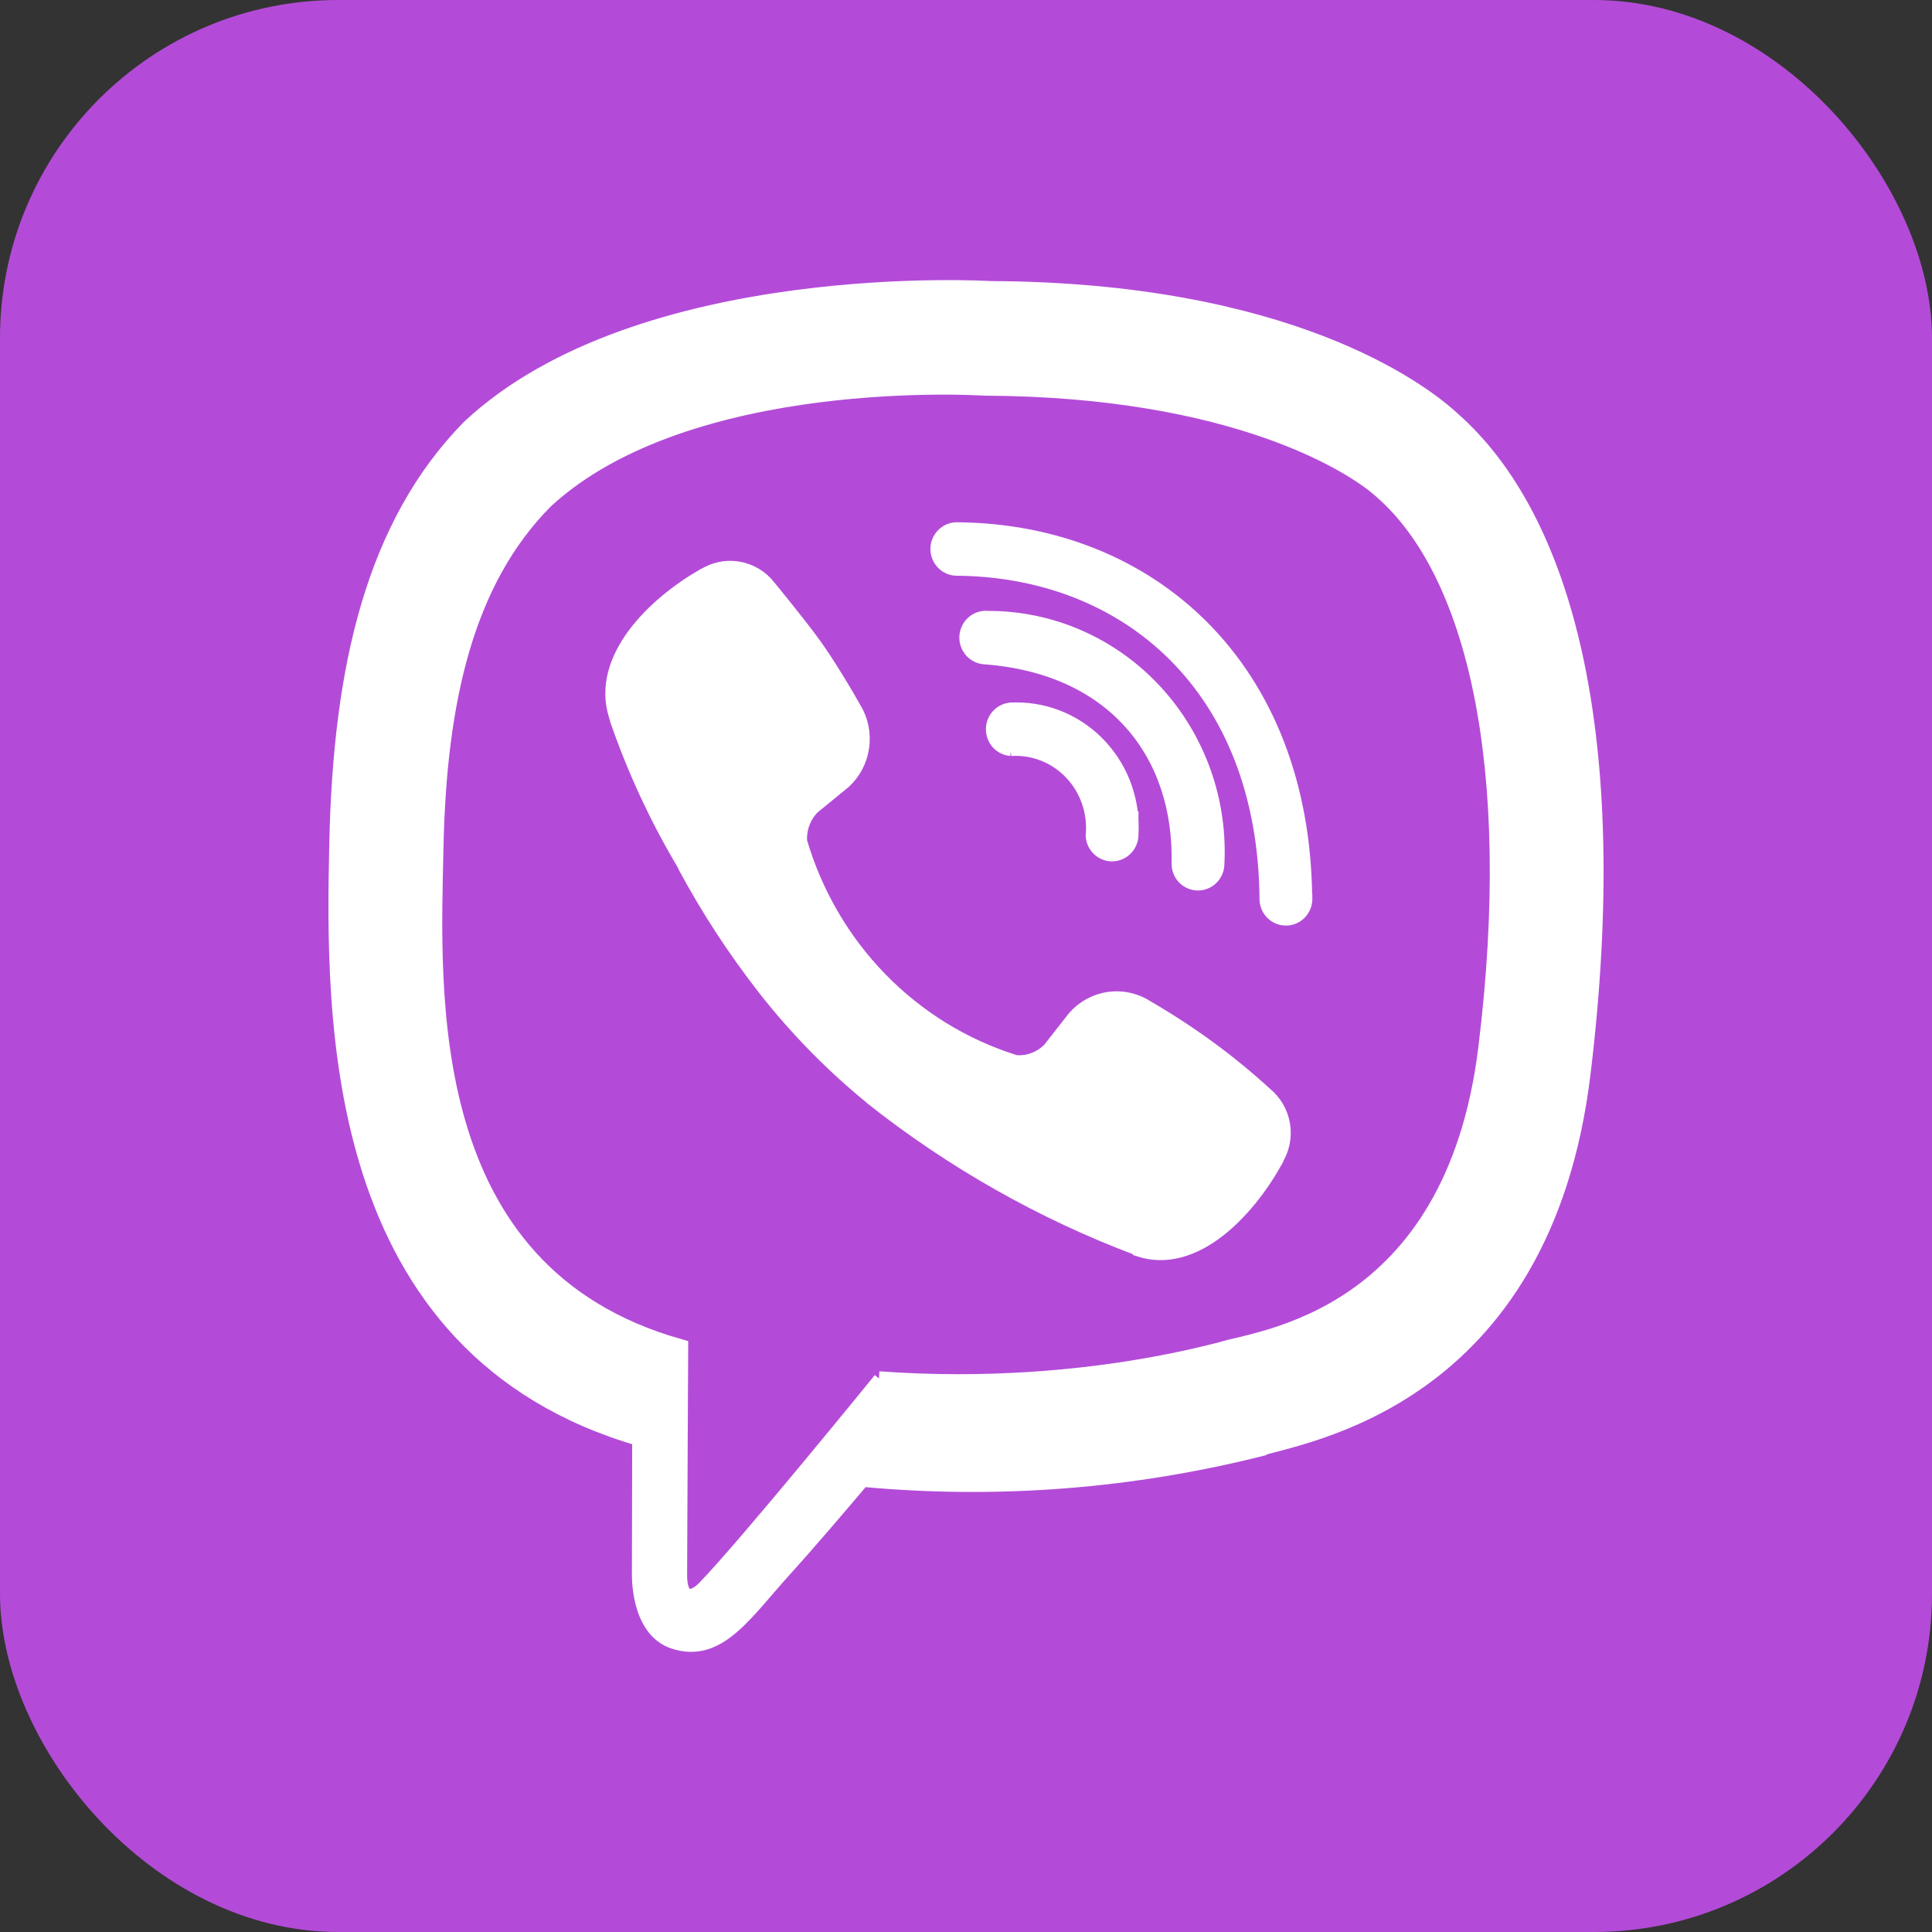 <svg width="40" height="40" viewBox="0 0 40 40" fill="none" xmlns="http://www.w3.org/2000/svg">
<rect x="0" y="0" width="40" height="40" fill="#333333" stroke="none"/>
<g clip-path="url(#clip0_704_28189)">
<rect width="40" height="40" fill="#B34BD8"/>
<mask id="path-3-outside-1_704_28189" maskUnits="userSpaceOnUse" x="6" y="5" width="28" height="30" fill="black">
<rect fill="white" x="6" y="5" width="28" height="30"/>
<path d="M30.063 8.726C29.384 8.09 26.631 6.046 20.501 6.019C20.501 6.019 13.267 5.577 9.743 8.88C7.783 10.881 7.096 13.812 7.018 17.448C6.939 21.084 6.851 27.898 13.283 29.75H13.289L13.283 32.572C13.283 32.572 13.241 33.715 13.976 33.945C14.865 34.23 15.39 33.359 16.241 32.424C16.707 31.91 17.349 31.156 17.837 30.581C20.632 30.845 23.451 30.626 26.174 29.931L26.003 29.969C26.891 29.673 31.919 29.017 32.733 22.204C33.583 15.17 32.328 10.733 30.063 8.726ZM30.808 21.69C30.115 27.377 26.042 27.738 25.292 27.983C23.657 28.408 21.779 28.651 19.845 28.651C19.29 28.651 18.739 28.631 18.194 28.591L18.267 28.596C18.267 28.596 15.483 32.024 14.616 32.915C14.332 33.204 14.021 33.181 14.026 32.603C14.026 32.227 14.048 27.917 14.048 27.917C8.603 26.375 8.918 20.571 8.982 17.539C9.046 14.508 9.604 12.016 11.263 10.343C14.247 7.582 20.389 7.992 20.389 7.992C25.578 8.014 28.062 9.611 28.64 10.146C30.552 11.82 31.527 15.823 30.808 21.689V21.69ZM23.371 17.272V17.288C23.369 17.379 23.332 17.466 23.269 17.53C23.206 17.594 23.121 17.631 23.032 17.633C22.944 17.636 22.857 17.603 22.791 17.542C22.725 17.481 22.684 17.396 22.678 17.306V17.305C22.701 17.061 22.672 16.815 22.593 16.584C22.515 16.353 22.388 16.142 22.221 15.966C22.055 15.79 21.853 15.653 21.63 15.564C21.406 15.476 21.167 15.437 20.928 15.452H20.932C20.844 15.445 20.761 15.404 20.701 15.336C20.642 15.269 20.61 15.18 20.612 15.089C20.614 14.999 20.651 14.912 20.714 14.848C20.777 14.784 20.862 14.747 20.951 14.744H20.97H20.969L21.048 14.743C21.367 14.743 21.682 14.81 21.975 14.94C22.267 15.069 22.53 15.259 22.748 15.497C22.966 15.735 23.134 16.016 23.241 16.323C23.347 16.629 23.392 16.955 23.37 17.28V17.273L23.371 17.272ZM24.457 17.891C24.511 15.572 23.092 13.758 20.399 13.555C20.352 13.553 20.306 13.542 20.264 13.522C20.221 13.502 20.183 13.473 20.152 13.438C20.121 13.402 20.097 13.361 20.081 13.316C20.066 13.271 20.06 13.223 20.063 13.175C20.067 13.127 20.079 13.081 20.101 13.039C20.122 12.996 20.152 12.958 20.188 12.928C20.223 12.897 20.265 12.874 20.31 12.861C20.355 12.847 20.402 12.842 20.448 12.848H20.447H20.466C21.105 12.848 21.738 12.981 22.325 13.24C22.912 13.498 23.441 13.877 23.879 14.352C24.318 14.827 24.656 15.388 24.875 16.002C25.093 16.615 25.186 17.268 25.148 17.919L25.149 17.907C25.143 17.997 25.104 18.081 25.038 18.143C24.973 18.204 24.887 18.238 24.799 18.237C24.71 18.235 24.625 18.2 24.561 18.137C24.497 18.073 24.46 17.988 24.456 17.897V17.888L24.457 17.891ZM26.97 18.625V18.627C26.966 18.718 26.927 18.803 26.863 18.866C26.799 18.928 26.714 18.963 26.625 18.963C26.537 18.964 26.451 18.93 26.386 18.868C26.322 18.806 26.282 18.721 26.277 18.631C26.249 14.173 23.338 11.745 19.809 11.72C19.764 11.72 19.719 11.711 19.677 11.693C19.635 11.675 19.597 11.649 19.565 11.616C19.533 11.584 19.507 11.544 19.49 11.502C19.472 11.459 19.463 11.413 19.463 11.366C19.463 11.32 19.472 11.274 19.49 11.231C19.507 11.188 19.533 11.149 19.565 11.117C19.597 11.084 19.635 11.058 19.677 11.04C19.719 11.022 19.764 11.013 19.809 11.013C23.761 11.041 26.936 13.825 26.968 18.624L26.97 18.625ZM26.37 23.988V23.999C25.793 25.038 24.711 26.186 23.597 25.82L23.587 25.803C21.601 25.057 19.74 24.003 18.069 22.678L18.116 22.713C17.284 22.039 16.529 21.271 15.867 20.424L15.845 20.395C15.245 19.623 14.709 18.801 14.243 17.938L14.198 17.846C13.647 16.919 13.19 15.937 12.835 14.915L12.801 14.8C12.442 13.663 13.56 12.559 14.584 11.968H14.594C14.795 11.837 15.037 11.785 15.273 11.824C15.509 11.863 15.723 11.99 15.873 12.179L15.874 12.182C15.874 12.182 16.538 12.99 16.823 13.39C17.09 13.762 17.45 14.358 17.636 14.691C17.776 14.918 17.833 15.188 17.797 15.454C17.761 15.72 17.634 15.964 17.438 16.144L17.437 16.145L16.795 16.67C16.695 16.769 16.618 16.889 16.569 17.022C16.52 17.155 16.5 17.297 16.512 17.439V17.435C16.83 18.517 17.403 19.502 18.182 20.304C18.961 21.105 19.921 21.699 20.978 22.032L21.026 22.045C21.164 22.056 21.303 22.036 21.432 21.986C21.562 21.936 21.679 21.858 21.775 21.757L22.289 21.101C22.466 20.901 22.706 20.771 22.968 20.734C23.23 20.698 23.495 20.757 23.718 20.902L23.714 20.9C24.642 21.44 25.445 22.033 26.177 22.706L26.165 22.695C26.351 22.846 26.474 23.063 26.512 23.302C26.549 23.542 26.497 23.787 26.366 23.989L26.368 23.986L26.37 23.988Z"/>
</mask>
<path d="M30.063 8.726C29.384 8.09 26.631 6.046 20.501 6.019C20.501 6.019 13.267 5.577 9.743 8.88C7.783 10.881 7.096 13.812 7.018 17.448C6.939 21.084 6.851 27.898 13.283 29.75H13.289L13.283 32.572C13.283 32.572 13.241 33.715 13.976 33.945C14.865 34.23 15.39 33.359 16.241 32.424C16.707 31.91 17.349 31.156 17.837 30.581C20.632 30.845 23.451 30.626 26.174 29.931L26.003 29.969C26.891 29.673 31.919 29.017 32.733 22.204C33.583 15.17 32.328 10.733 30.063 8.726ZM30.808 21.69C30.115 27.377 26.042 27.738 25.292 27.983C23.657 28.408 21.779 28.651 19.845 28.651C19.29 28.651 18.739 28.631 18.194 28.591L18.267 28.596C18.267 28.596 15.483 32.024 14.616 32.915C14.332 33.204 14.021 33.181 14.026 32.603C14.026 32.227 14.048 27.917 14.048 27.917C8.603 26.375 8.918 20.571 8.982 17.539C9.046 14.508 9.604 12.016 11.263 10.343C14.247 7.582 20.389 7.992 20.389 7.992C25.578 8.014 28.062 9.611 28.64 10.146C30.552 11.82 31.527 15.823 30.808 21.689V21.69ZM23.371 17.272V17.288C23.369 17.379 23.332 17.466 23.269 17.53C23.206 17.594 23.121 17.631 23.032 17.633C22.944 17.636 22.857 17.603 22.791 17.542C22.725 17.481 22.684 17.396 22.678 17.306V17.305C22.701 17.061 22.672 16.815 22.593 16.584C22.515 16.353 22.388 16.142 22.221 15.966C22.055 15.79 21.853 15.653 21.63 15.564C21.406 15.476 21.167 15.437 20.928 15.452H20.932C20.844 15.445 20.761 15.404 20.701 15.336C20.642 15.269 20.61 15.18 20.612 15.089C20.614 14.999 20.651 14.912 20.714 14.848C20.777 14.784 20.862 14.747 20.951 14.744H20.97H20.969L21.048 14.743C21.367 14.743 21.682 14.81 21.975 14.94C22.267 15.069 22.53 15.259 22.748 15.497C22.966 15.735 23.134 16.016 23.241 16.323C23.347 16.629 23.392 16.955 23.37 17.28V17.273L23.371 17.272ZM24.457 17.891C24.511 15.572 23.092 13.758 20.399 13.555C20.352 13.553 20.306 13.542 20.264 13.522C20.221 13.502 20.183 13.473 20.152 13.438C20.121 13.402 20.097 13.361 20.081 13.316C20.066 13.271 20.06 13.223 20.063 13.175C20.067 13.127 20.079 13.081 20.101 13.039C20.122 12.996 20.152 12.958 20.188 12.928C20.223 12.897 20.265 12.874 20.31 12.861C20.355 12.847 20.402 12.842 20.448 12.848H20.447H20.466C21.105 12.848 21.738 12.981 22.325 13.24C22.912 13.498 23.441 13.877 23.879 14.352C24.318 14.827 24.656 15.388 24.875 16.002C25.093 16.615 25.186 17.268 25.148 17.919L25.149 17.907C25.143 17.997 25.104 18.081 25.038 18.143C24.973 18.204 24.887 18.238 24.799 18.237C24.71 18.235 24.625 18.2 24.561 18.137C24.497 18.073 24.46 17.988 24.456 17.897V17.888L24.457 17.891ZM26.97 18.625V18.627C26.966 18.718 26.927 18.803 26.863 18.866C26.799 18.928 26.714 18.963 26.625 18.963C26.537 18.964 26.451 18.93 26.386 18.868C26.322 18.806 26.282 18.721 26.277 18.631C26.249 14.173 23.338 11.745 19.809 11.72C19.764 11.72 19.719 11.711 19.677 11.693C19.635 11.675 19.597 11.649 19.565 11.616C19.533 11.584 19.507 11.544 19.49 11.502C19.472 11.459 19.463 11.413 19.463 11.366C19.463 11.32 19.472 11.274 19.49 11.231C19.507 11.188 19.533 11.149 19.565 11.117C19.597 11.084 19.635 11.058 19.677 11.04C19.719 11.022 19.764 11.013 19.809 11.013C23.761 11.041 26.936 13.825 26.968 18.624L26.97 18.625ZM26.37 23.988V23.999C25.793 25.038 24.711 26.186 23.597 25.82L23.587 25.803C21.601 25.057 19.74 24.003 18.069 22.678L18.116 22.713C17.284 22.039 16.529 21.271 15.867 20.424L15.845 20.395C15.245 19.623 14.709 18.801 14.243 17.938L14.198 17.846C13.647 16.919 13.19 15.937 12.835 14.915L12.801 14.8C12.442 13.663 13.56 12.559 14.584 11.968H14.594C14.795 11.837 15.037 11.785 15.273 11.824C15.509 11.863 15.723 11.99 15.873 12.179L15.874 12.182C15.874 12.182 16.538 12.99 16.823 13.39C17.09 13.762 17.45 14.358 17.636 14.691C17.776 14.918 17.833 15.188 17.797 15.454C17.761 15.72 17.634 15.964 17.438 16.144L17.437 16.145L16.795 16.67C16.695 16.769 16.618 16.889 16.569 17.022C16.52 17.155 16.5 17.297 16.512 17.439V17.435C16.83 18.517 17.403 19.502 18.182 20.304C18.961 21.105 19.921 21.699 20.978 22.032L21.026 22.045C21.164 22.056 21.303 22.036 21.432 21.986C21.562 21.936 21.679 21.858 21.775 21.757L22.289 21.101C22.466 20.901 22.706 20.771 22.968 20.734C23.23 20.698 23.495 20.757 23.718 20.902L23.714 20.9C24.642 21.44 25.445 22.033 26.177 22.706L26.165 22.695C26.351 22.846 26.474 23.063 26.512 23.302C26.549 23.542 26.497 23.787 26.366 23.989L26.368 23.986L26.37 23.988Z" fill="white"/>
<path d="M30.063 8.726C29.384 8.09 26.631 6.046 20.501 6.019C20.501 6.019 13.267 5.577 9.743 8.88C7.783 10.881 7.096 13.812 7.018 17.448C6.939 21.084 6.851 27.898 13.283 29.75H13.289L13.283 32.572C13.283 32.572 13.241 33.715 13.976 33.945C14.865 34.23 15.39 33.359 16.241 32.424C16.707 31.91 17.349 31.156 17.837 30.581C20.632 30.845 23.451 30.626 26.174 29.931L26.003 29.969C26.891 29.673 31.919 29.017 32.733 22.204C33.583 15.17 32.328 10.733 30.063 8.726ZM30.808 21.69C30.115 27.377 26.042 27.738 25.292 27.983C23.657 28.408 21.779 28.651 19.845 28.651C19.29 28.651 18.739 28.631 18.194 28.591L18.267 28.596C18.267 28.596 15.483 32.024 14.616 32.915C14.332 33.204 14.021 33.181 14.026 32.603C14.026 32.227 14.048 27.917 14.048 27.917C8.603 26.375 8.918 20.571 8.982 17.539C9.046 14.508 9.604 12.016 11.263 10.343C14.247 7.582 20.389 7.992 20.389 7.992C25.578 8.014 28.062 9.611 28.64 10.146C30.552 11.82 31.527 15.823 30.808 21.689V21.69ZM23.371 17.272V17.288C23.369 17.379 23.332 17.466 23.269 17.53C23.206 17.594 23.121 17.631 23.032 17.633C22.944 17.636 22.857 17.603 22.791 17.542C22.725 17.481 22.684 17.396 22.678 17.306V17.305C22.701 17.061 22.672 16.815 22.593 16.584C22.515 16.353 22.388 16.142 22.221 15.966C22.055 15.79 21.853 15.653 21.63 15.564C21.406 15.476 21.167 15.437 20.928 15.452H20.932C20.844 15.445 20.761 15.404 20.701 15.336C20.642 15.269 20.61 15.18 20.612 15.089C20.614 14.999 20.651 14.912 20.714 14.848C20.777 14.784 20.862 14.747 20.951 14.744H20.97H20.969L21.048 14.743C21.367 14.743 21.682 14.81 21.975 14.94C22.267 15.069 22.53 15.259 22.748 15.497C22.966 15.735 23.134 16.016 23.241 16.323C23.347 16.629 23.392 16.955 23.37 17.28V17.273L23.371 17.272ZM24.457 17.891C24.511 15.572 23.092 13.758 20.399 13.555C20.352 13.553 20.306 13.542 20.264 13.522C20.221 13.502 20.183 13.473 20.152 13.438C20.121 13.402 20.097 13.361 20.081 13.316C20.066 13.271 20.06 13.223 20.063 13.175C20.067 13.127 20.079 13.081 20.101 13.039C20.122 12.996 20.152 12.958 20.188 12.928C20.223 12.897 20.265 12.874 20.31 12.861C20.355 12.847 20.402 12.842 20.448 12.848H20.447H20.466C21.105 12.848 21.738 12.981 22.325 13.24C22.912 13.498 23.441 13.877 23.879 14.352C24.318 14.827 24.656 15.388 24.875 16.002C25.093 16.615 25.186 17.268 25.148 17.919L25.149 17.907C25.143 17.997 25.104 18.081 25.038 18.143C24.973 18.204 24.887 18.238 24.799 18.237C24.71 18.235 24.625 18.2 24.561 18.137C24.497 18.073 24.46 17.988 24.456 17.897V17.888L24.457 17.891ZM26.97 18.625V18.627C26.966 18.718 26.927 18.803 26.863 18.866C26.799 18.928 26.714 18.963 26.625 18.963C26.537 18.964 26.451 18.93 26.386 18.868C26.322 18.806 26.282 18.721 26.277 18.631C26.249 14.173 23.338 11.745 19.809 11.72C19.764 11.72 19.719 11.711 19.677 11.693C19.635 11.675 19.597 11.649 19.565 11.616C19.533 11.584 19.507 11.544 19.49 11.502C19.472 11.459 19.463 11.413 19.463 11.366C19.463 11.32 19.472 11.274 19.49 11.231C19.507 11.188 19.533 11.149 19.565 11.117C19.597 11.084 19.635 11.058 19.677 11.04C19.719 11.022 19.764 11.013 19.809 11.013C23.761 11.041 26.936 13.825 26.968 18.624L26.97 18.625ZM26.37 23.988V23.999C25.793 25.038 24.711 26.186 23.597 25.82L23.587 25.803C21.601 25.057 19.74 24.003 18.069 22.678L18.116 22.713C17.284 22.039 16.529 21.271 15.867 20.424L15.845 20.395C15.245 19.623 14.709 18.801 14.243 17.938L14.198 17.846C13.647 16.919 13.19 15.937 12.835 14.915L12.801 14.8C12.442 13.663 13.56 12.559 14.584 11.968H14.594C14.795 11.837 15.037 11.785 15.273 11.824C15.509 11.863 15.723 11.99 15.873 12.179L15.874 12.182C15.874 12.182 16.538 12.99 16.823 13.39C17.09 13.762 17.45 14.358 17.636 14.691C17.776 14.918 17.833 15.188 17.797 15.454C17.761 15.72 17.634 15.964 17.438 16.144L17.437 16.145L16.795 16.67C16.695 16.769 16.618 16.889 16.569 17.022C16.52 17.155 16.5 17.297 16.512 17.439V17.435C16.83 18.517 17.403 19.502 18.182 20.304C18.961 21.105 19.921 21.699 20.978 22.032L21.026 22.045C21.164 22.056 21.303 22.036 21.432 21.986C21.562 21.936 21.679 21.858 21.775 21.757L22.289 21.101C22.466 20.901 22.706 20.771 22.968 20.734C23.23 20.698 23.495 20.757 23.718 20.902L23.714 20.9C24.642 21.44 25.445 22.033 26.177 22.706L26.165 22.695C26.351 22.846 26.474 23.063 26.512 23.302C26.549 23.542 26.497 23.787 26.366 23.989L26.368 23.986L26.37 23.988Z" stroke="white" stroke-width="0.4" mask="url(#path-3-outside-1_704_28189)"/>
</g>
<defs>
<clipPath id="clip0_704_28189">
<rect width="40" height="40" rx="7" fill="white"/>
</clipPath>
</defs>
</svg>
